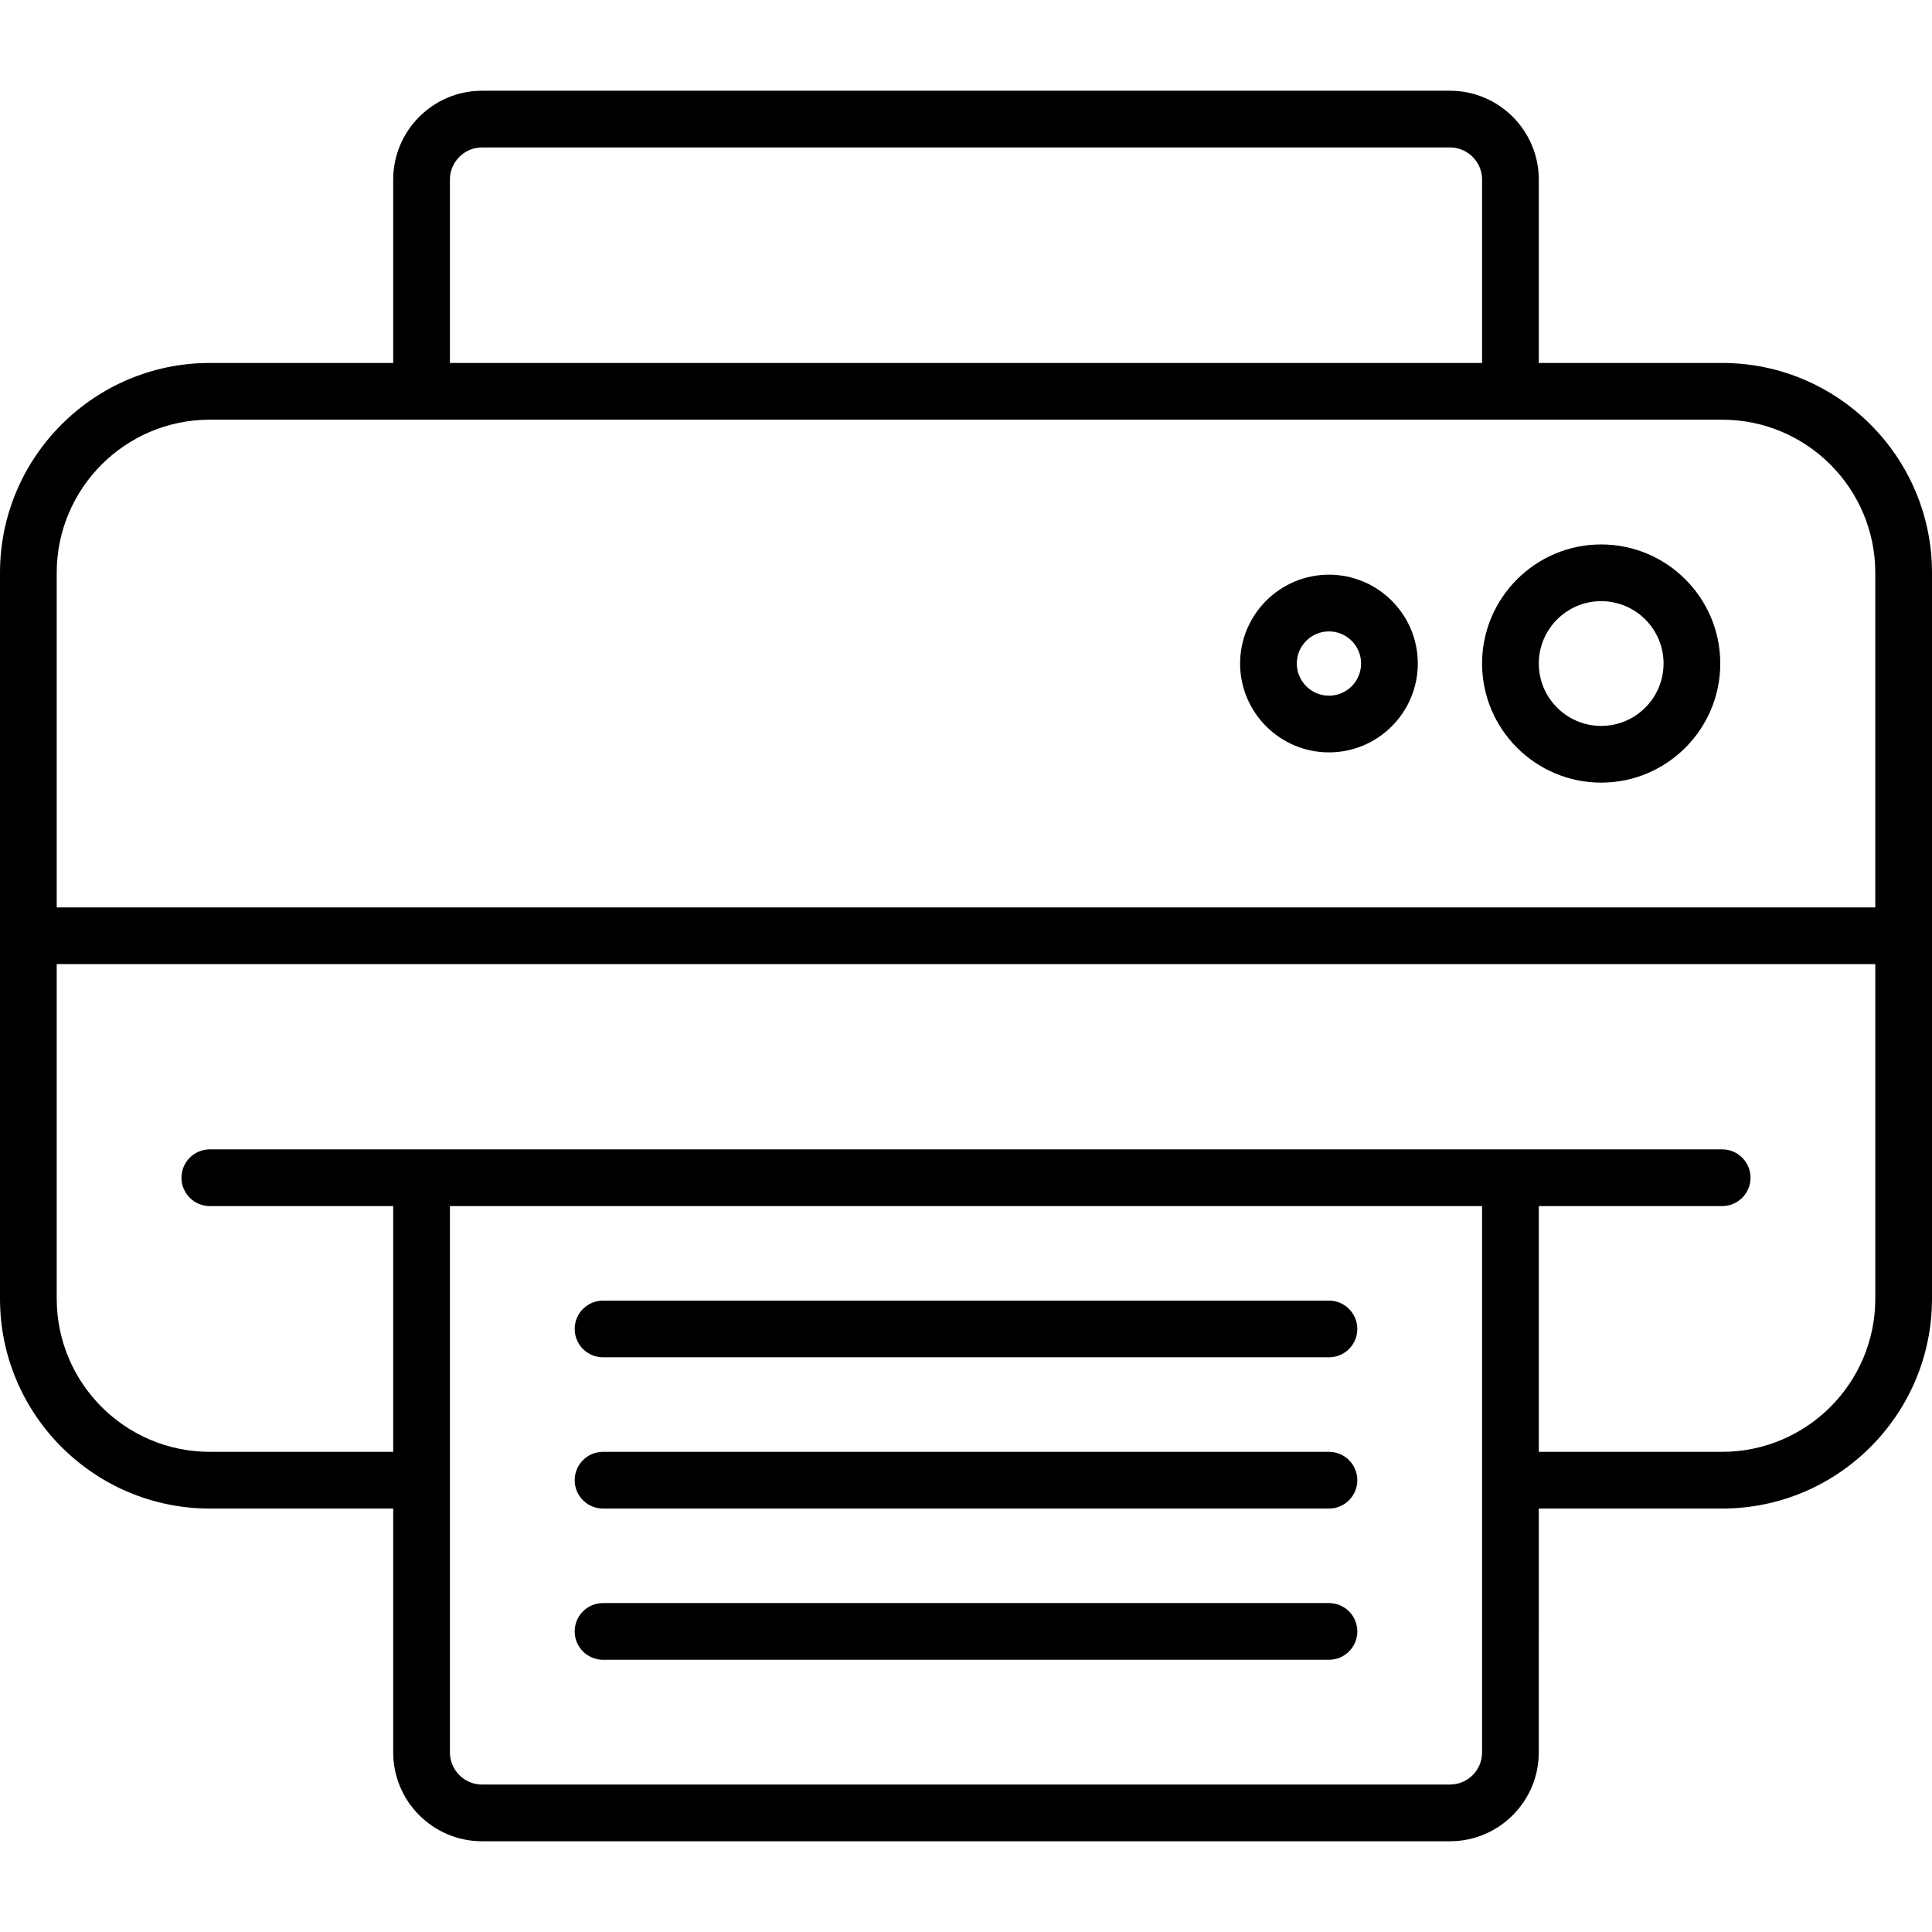 <?xml version="1.0" encoding="iso-8859-1"?>
<!-- Generator: Adobe Illustrator 17.1.0, SVG Export Plug-In . SVG Version: 6.00 Build 0)  -->
<!DOCTYPE svg PUBLIC "-//W3C//DTD SVG 1.1//EN" "http://www.w3.org/Graphics/SVG/1.1/DTD/svg11.dtd">
<svg version="1.1" id="Capa_1" xmlns="http://www.w3.org/2000/svg" xmlns:xlink="http://www.w3.org/1999/xlink" x="0px" y="0px"
	 viewBox="0 0 511 511" style="enable-background:new 0 0 511 511;" xml:space="preserve">
<g>
	<path d="M455.5,96H407V47.5c0-12.958-10.542-23.5-23.5-23.5h-256C114.542,24,104,34.542,104,47.5V96H55.5
		C24.897,96,0,120.897,0,151.5v192C0,374.103,24.897,399,55.5,399H104v64.5c0,12.958,10.542,23.5,23.5,23.5h256
		c12.958,0,23.5-10.542,23.5-23.5V399h48.5c30.603,0,55.5-24.897,55.5-55.5v-192C511,120.897,486.103,96,455.5,96z M119,47.5
		c0-4.687,3.813-8.5,8.5-8.5h256c4.687,0,8.5,3.813,8.5,8.5V96H119V47.5z M55.5,111h400c22.332,0,40.5,18.168,40.5,40.5V240H15
		v-88.5C15,129.168,33.168,111,55.5,111z M392,463.5c0,4.687-3.813,8.5-8.5,8.5h-256c-4.687,0-8.5-3.813-8.5-8.5V319h273V463.5z
		 M455.5,384H407v-65h48.5c4.142,0,7.5-3.357,7.5-7.5s-3.358-7.5-7.5-7.5h-400c-4.142,0-7.5,3.357-7.5,7.5s3.358,7.5,7.5,7.5H104v65
		H55.5C33.168,384,15,365.832,15,343.5V255h481v88.5C496,365.832,477.832,384,455.5,384z"/>
	<path d="M423.5,207c17.369,0,31.5-14.131,31.5-31.5S440.869,144,423.5,144S392,158.131,392,175.5S406.131,207,423.5,207z
		 M423.5,159c9.098,0,16.5,7.402,16.5,16.5s-7.402,16.5-16.5,16.5s-16.5-7.402-16.5-16.5S414.402,159,423.5,159z"/>
	<path d="M351.5,199c12.958,0,23.5-10.542,23.5-23.5S364.458,152,351.5,152S328,162.542,328,175.5S338.542,199,351.5,199z
		 M351.5,167c4.687,0,8.5,3.813,8.5,8.5s-3.813,8.5-8.5,8.5s-8.5-3.813-8.5-8.5S346.813,167,351.5,167z"/>
	<path d="M351.5,344h-192c-4.142,0-7.5,3.357-7.5,7.5s3.358,7.5,7.5,7.5h192c4.142,0,7.5-3.357,7.5-7.5S355.642,344,351.5,344z"/>
	<path d="M351.5,384h-192c-4.142,0-7.5,3.357-7.5,7.5s3.358,7.5,7.5,7.5h192c4.142,0,7.5-3.357,7.5-7.5S355.642,384,351.5,384z"/>
	<path d="M351.5,424h-192c-4.142,0-7.5,3.357-7.5,7.5s3.358,7.5,7.5,7.5h192c4.142,0,7.5-3.357,7.5-7.5S355.642,424,351.5,424z"/>
</g>
<g>
</g>
<g>
</g>
<g>
</g>
<g>
</g>
<g>
</g>
<g>
</g>
<g>
</g>
<g>
</g>
<g>
</g>
<g>
</g>
<g>
</g>
<g>
</g>
<g>
</g>
<g>
</g>
<g>
</g>
</svg>
